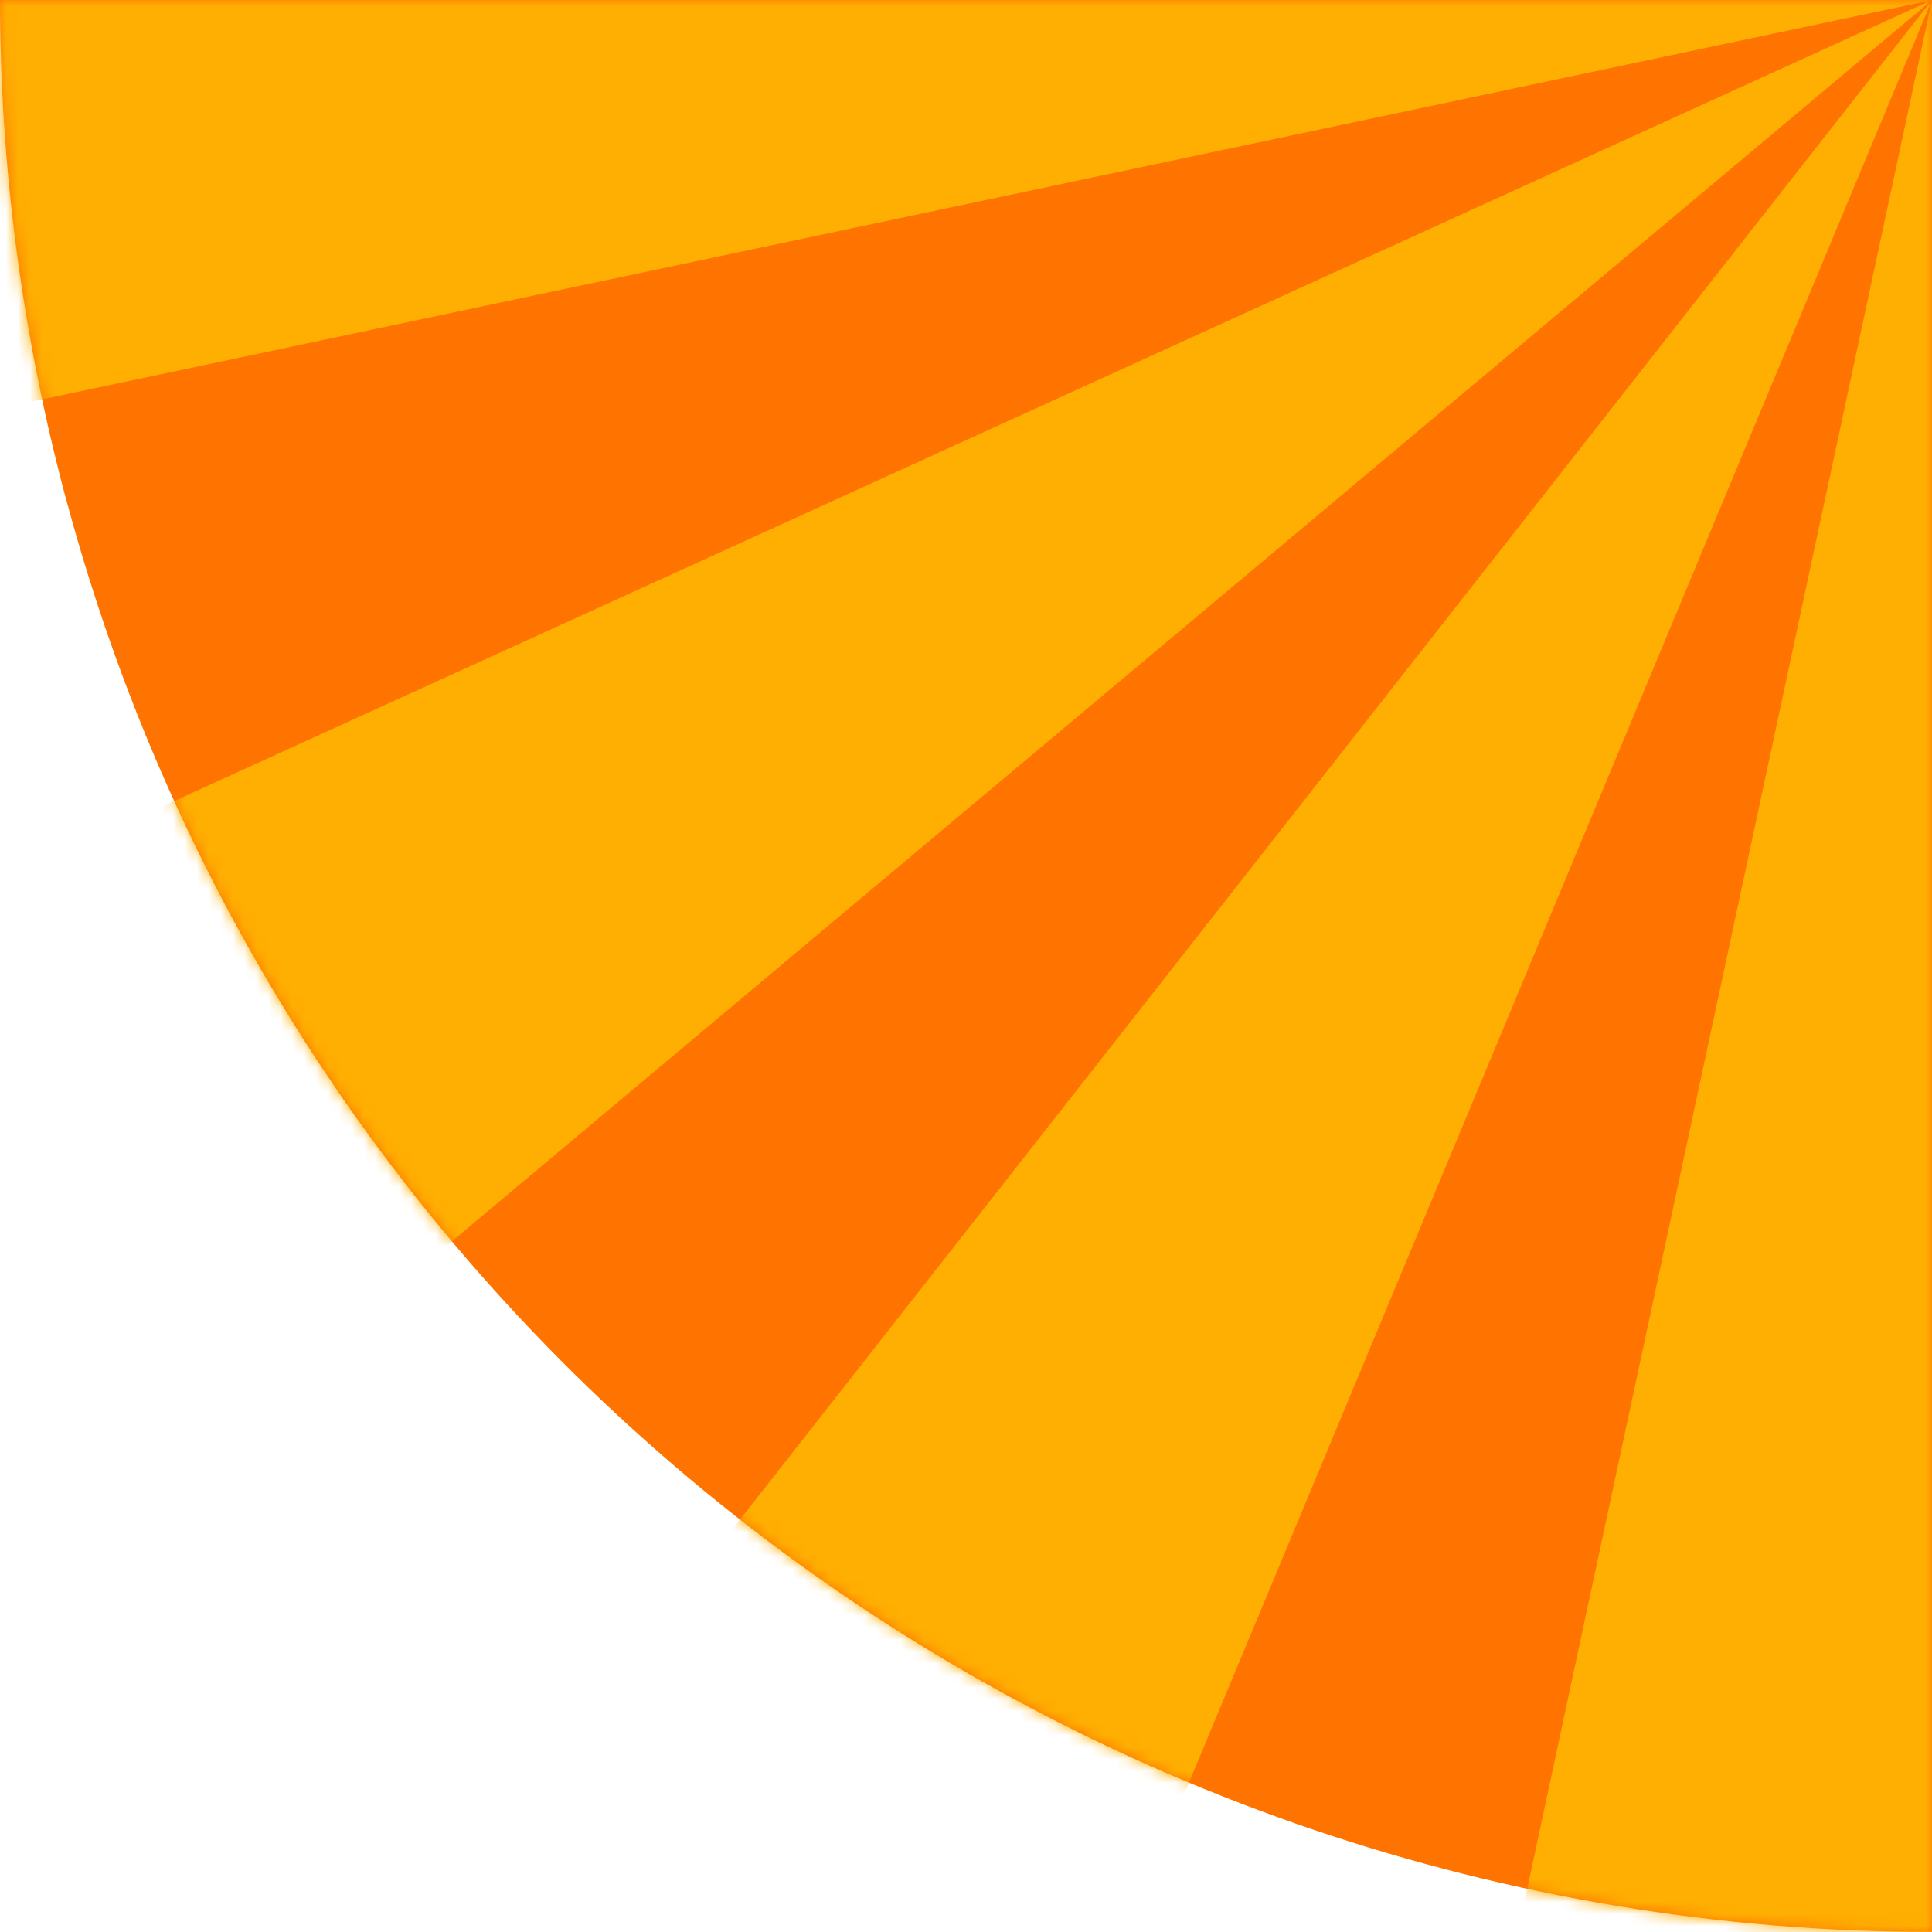 <svg width="162" height="162" viewBox="0 0 162 162" fill="none" xmlns="http://www.w3.org/2000/svg">
<path fill-rule="evenodd" clip-rule="evenodd" d="M5.554 41.922C1.804 27.921 0.009 13.849 0 0H162V161.991C90.469 162.018 24.948 114.265 5.563 41.922H5.554Z" fill="#FF7401"/>
<mask id="mask0_56_393" style="mask-type:luminance" maskUnits="userSpaceOnUse" x="0" y="0" width="162" height="162">
<path d="M5.554 41.922C1.804 27.921 0.009 13.849 0 0H162V161.991C90.469 162.018 24.948 114.265 5.563 41.922H5.554Z" fill="white"/>
</mask>
<g mask="url(#mask0_56_393)">
<path fill-rule="evenodd" clip-rule="evenodd" d="M162 -4.1008e-05L-20.501 -11.331L-18.474 38.136L162 0.009V-4.1008e-05Z" fill="#FFAF01"/>
<path fill-rule="evenodd" clip-rule="evenodd" d="M162 0L49.146 143.865L91.032 170.259L162 0Z" fill="#FFAF01"/>
<path fill-rule="evenodd" clip-rule="evenodd" d="M162 -2.78512e-05L123.685 178.787L172.902 184.126L162 -0.009V-2.78512e-05Z" fill="#FFAF01"/>
<path fill-rule="evenodd" clip-rule="evenodd" d="M162 0L-4.393 75.826L20.662 118.533L162 0.009V0Z" fill="#FFAF01"/>
</g>
</svg>
